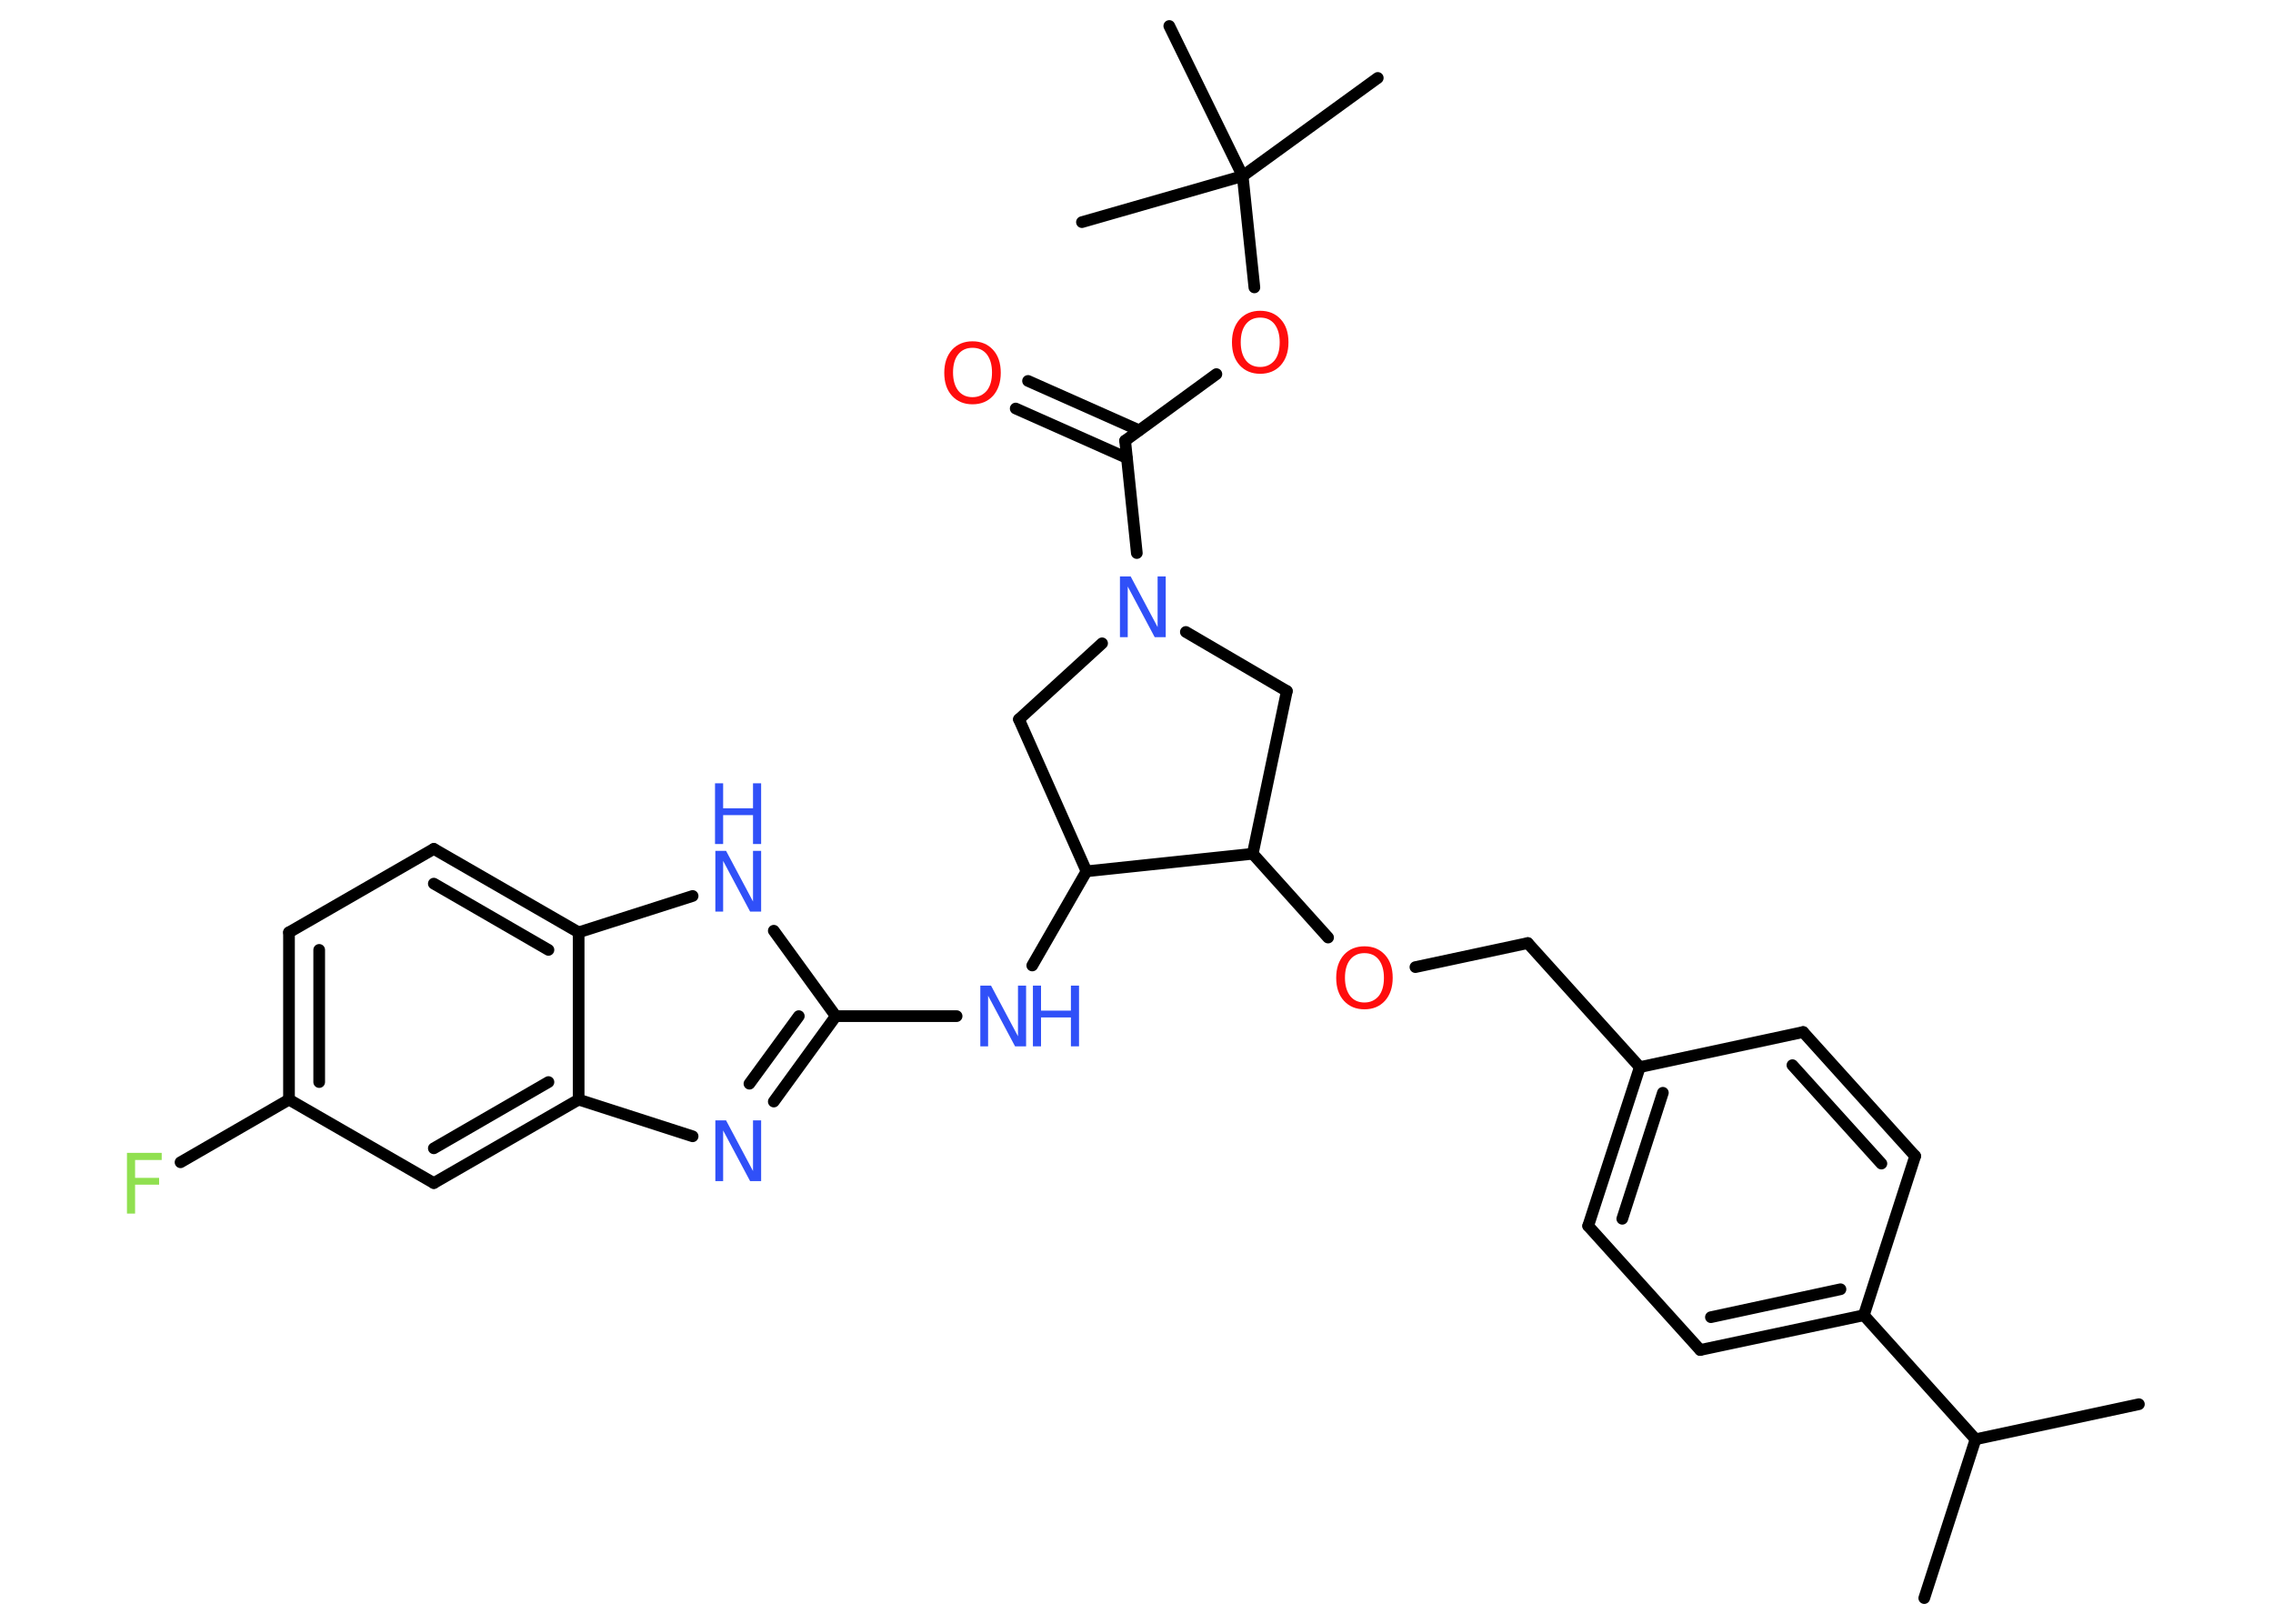 <?xml version='1.0' encoding='UTF-8'?>
<!DOCTYPE svg PUBLIC "-//W3C//DTD SVG 1.1//EN" "http://www.w3.org/Graphics/SVG/1.1/DTD/svg11.dtd">
<svg version='1.2' xmlns='http://www.w3.org/2000/svg' xmlns:xlink='http://www.w3.org/1999/xlink' width='70.0mm' height='50.0mm' viewBox='0 0 70.0 50.0'>
  <desc>Generated by the Chemistry Development Kit (http://github.com/cdk)</desc>
  <g stroke-linecap='round' stroke-linejoin='round' stroke='#000000' stroke-width='.36' fill='#3050F8'>
    <rect x='.0' y='.0' width='70.0' height='50.0' fill='#FFFFFF' stroke='none'/>
    <g id='mol1' class='mol'>
      <line id='mol1bnd1' class='bond' x1='65.87' y1='43.24' x2='60.84' y2='44.32'/>
      <line id='mol1bnd2' class='bond' x1='60.84' y1='44.32' x2='59.26' y2='49.21'/>
      <line id='mol1bnd3' class='bond' x1='60.84' y1='44.32' x2='57.4' y2='40.5'/>
      <g id='mol1bnd4' class='bond'>
        <line x1='52.36' y1='41.57' x2='57.4' y2='40.5'/>
        <line x1='52.69' y1='40.56' x2='56.68' y2='39.7'/>
      </g>
      <line id='mol1bnd5' class='bond' x1='52.36' y1='41.57' x2='48.91' y2='37.75'/>
      <g id='mol1bnd6' class='bond'>
        <line x1='50.5' y1='32.86' x2='48.91' y2='37.75'/>
        <line x1='51.21' y1='33.65' x2='49.96' y2='37.53'/>
      </g>
      <line id='mol1bnd7' class='bond' x1='50.5' y1='32.86' x2='47.05' y2='29.04'/>
      <line id='mol1bnd8' class='bond' x1='47.05' y1='29.04' x2='43.59' y2='29.78'/>
      <line id='mol1bnd9' class='bond' x1='40.9' y1='28.87' x2='38.58' y2='26.29'/>
      <line id='mol1bnd10' class='bond' x1='38.58' y1='26.29' x2='39.63' y2='21.28'/>
      <line id='mol1bnd11' class='bond' x1='39.63' y1='21.28' x2='36.52' y2='19.46'/>
      <line id='mol1bnd12' class='bond' x1='35.01' y1='17.03' x2='34.65' y2='13.57'/>
      <g id='mol1bnd13' class='bond'>
        <line x1='34.7' y1='14.1' x2='31.28' y2='12.58'/>
        <line x1='35.08' y1='13.25' x2='31.66' y2='11.73'/>
      </g>
      <line id='mol1bnd14' class='bond' x1='34.65' y1='13.57' x2='37.46' y2='11.52'/>
      <line id='mol1bnd15' class='bond' x1='38.63' y1='8.85' x2='38.27' y2='5.42'/>
      <line id='mol1bnd16' class='bond' x1='38.27' y1='5.42' x2='42.43' y2='2.4'/>
      <line id='mol1bnd17' class='bond' x1='38.27' y1='5.42' x2='36.01' y2='.8'/>
      <line id='mol1bnd18' class='bond' x1='38.27' y1='5.42' x2='33.32' y2='6.84'/>
      <line id='mol1bnd19' class='bond' x1='33.94' y1='19.81' x2='31.38' y2='22.15'/>
      <line id='mol1bnd20' class='bond' x1='31.38' y1='22.15' x2='33.46' y2='26.83'/>
      <line id='mol1bnd21' class='bond' x1='38.58' y1='26.29' x2='33.46' y2='26.83'/>
      <line id='mol1bnd22' class='bond' x1='33.46' y1='26.83' x2='31.79' y2='29.73'/>
      <line id='mol1bnd23' class='bond' x1='29.46' y1='31.29' x2='25.74' y2='31.29'/>
      <g id='mol1bnd24' class='bond'>
        <line x1='23.83' y1='33.92' x2='25.74' y2='31.29'/>
        <line x1='23.08' y1='33.37' x2='24.6' y2='31.29'/>
      </g>
      <line id='mol1bnd25' class='bond' x1='21.33' y1='34.99' x2='17.82' y2='33.86'/>
      <g id='mol1bnd26' class='bond'>
        <line x1='13.36' y1='36.43' x2='17.82' y2='33.86'/>
        <line x1='13.36' y1='35.36' x2='16.89' y2='33.32'/>
      </g>
      <line id='mol1bnd27' class='bond' x1='13.36' y1='36.43' x2='8.9' y2='33.86'/>
      <line id='mol1bnd28' class='bond' x1='8.9' y1='33.86' x2='5.56' y2='35.79'/>
      <g id='mol1bnd29' class='bond'>
        <line x1='8.9' y1='28.71' x2='8.9' y2='33.86'/>
        <line x1='9.83' y1='29.25' x2='9.83' y2='33.32'/>
      </g>
      <line id='mol1bnd30' class='bond' x1='8.9' y1='28.71' x2='13.36' y2='26.14'/>
      <g id='mol1bnd31' class='bond'>
        <line x1='17.82' y1='28.71' x2='13.36' y2='26.14'/>
        <line x1='16.89' y1='29.25' x2='13.36' y2='27.21'/>
      </g>
      <line id='mol1bnd32' class='bond' x1='17.82' y1='33.86' x2='17.82' y2='28.71'/>
      <line id='mol1bnd33' class='bond' x1='17.82' y1='28.71' x2='21.33' y2='27.59'/>
      <line id='mol1bnd34' class='bond' x1='25.74' y1='31.29' x2='23.83' y2='28.66'/>
      <line id='mol1bnd35' class='bond' x1='50.5' y1='32.86' x2='55.53' y2='31.78'/>
      <g id='mol1bnd36' class='bond'>
        <line x1='58.98' y1='35.6' x2='55.53' y2='31.78'/>
        <line x1='57.94' y1='35.83' x2='55.2' y2='32.8'/>
      </g>
      <line id='mol1bnd37' class='bond' x1='57.4' y1='40.5' x2='58.98' y2='35.6'/>
      <path id='mol1atm9' class='atom' d='M42.02 29.35q-.28 .0 -.44 .2q-.16 .2 -.16 .56q.0 .35 .16 .56q.16 .2 .44 .2q.27 .0 .44 -.2q.16 -.2 .16 -.56q.0 -.35 -.16 -.56q-.16 -.2 -.44 -.2zM42.02 29.14q.39 .0 .63 .26q.24 .26 .24 .71q.0 .44 -.24 .71q-.24 .26 -.63 .26q-.39 .0 -.63 -.26q-.24 -.26 -.24 -.71q.0 -.44 .24 -.71q.24 -.26 .63 -.26z' stroke='none' fill='#FF0D0D'/>
      <path id='mol1atm12' class='atom' d='M34.48 17.75h.34l.83 1.56v-1.56h.25v1.87h-.34l-.83 -1.56v1.56h-.24v-1.87z' stroke='none'/>
      <path id='mol1atm14' class='atom' d='M29.95 10.71q-.28 .0 -.44 .2q-.16 .2 -.16 .56q.0 .35 .16 .56q.16 .2 .44 .2q.27 .0 .44 -.2q.16 -.2 .16 -.56q.0 -.35 -.16 -.56q-.16 -.2 -.44 -.2zM29.95 10.51q.39 .0 .63 .26q.24 .26 .24 .71q.0 .44 -.24 .71q-.24 .26 -.63 .26q-.39 .0 -.63 -.26q-.24 -.26 -.24 -.71q.0 -.44 .24 -.71q.24 -.26 .63 -.26z' stroke='none' fill='#FF0D0D'/>
      <path id='mol1atm15' class='atom' d='M38.81 9.78q-.28 .0 -.44 .2q-.16 .2 -.16 .56q.0 .35 .16 .56q.16 .2 .44 .2q.27 .0 .44 -.2q.16 -.2 .16 -.56q.0 -.35 -.16 -.56q-.16 -.2 -.44 -.2zM38.81 9.57q.39 .0 .63 .26q.24 .26 .24 .71q.0 .44 -.24 .71q-.24 .26 -.63 .26q-.39 .0 -.63 -.26q-.24 -.26 -.24 -.71q.0 -.44 .24 -.71q.24 -.26 .63 -.26z' stroke='none' fill='#FF0D0D'/>
      <g id='mol1atm22' class='atom'>
        <path d='M30.18 30.35h.34l.83 1.56v-1.56h.25v1.87h-.34l-.83 -1.56v1.56h-.24v-1.87z' stroke='none'/>
        <path d='M31.81 30.35h.25v.77h.92v-.77h.25v1.87h-.25v-.89h-.92v.89h-.25v-1.87z' stroke='none'/>
      </g>
      <path id='mol1atm24' class='atom' d='M22.02 34.5h.34l.83 1.56v-1.56h.25v1.87h-.34l-.83 -1.56v1.56h-.24v-1.87z' stroke='none'/>
      <path id='mol1atm28' class='atom' d='M3.91 35.5h1.07v.22h-.82v.55h.74v.21h-.74v.89h-.25v-1.87z' stroke='none' fill='#90E050'/>
      <g id='mol1atm32' class='atom'>
        <path d='M22.02 26.2h.34l.83 1.56v-1.56h.25v1.87h-.34l-.83 -1.56v1.56h-.24v-1.87z' stroke='none'/>
        <path d='M22.02 24.12h.25v.77h.92v-.77h.25v1.87h-.25v-.89h-.92v.89h-.25v-1.87z' stroke='none'/>
      </g>
    </g>
  </g>
</svg>
